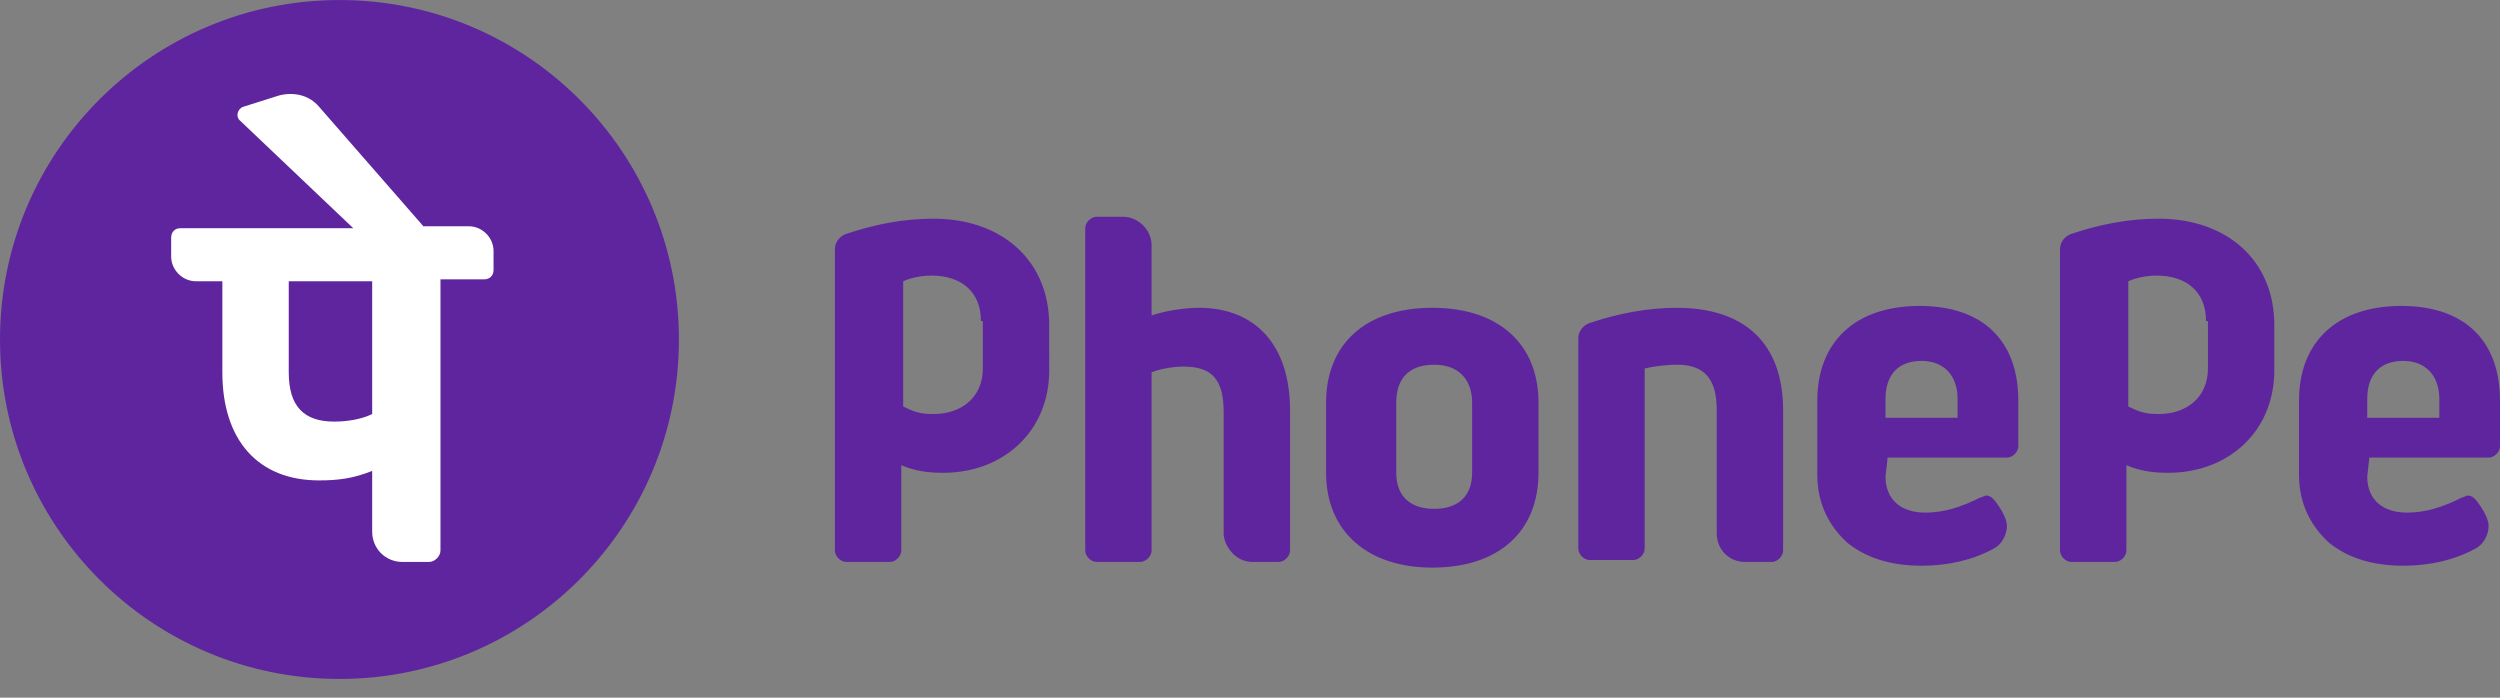 <svg width="86" height="24" viewBox="0 0 86 24" fill="none" xmlns="http://www.w3.org/2000/svg">
<rect x="0" y="0" width="86" height="24" fill="#808080" stroke="none"/>
<g clip-path="url(#clip0_243_2424)">
<path d="M59.056 18.352V14.111C59.056 13.068 58.665 12.546 57.686 12.546C57.295 12.546 56.838 12.611 56.577 12.676V18.874C56.577 19.07 56.382 19.265 56.186 19.265H54.685C54.49 19.265 54.294 19.07 54.294 18.874V11.633C54.294 11.371 54.49 11.176 54.685 11.111C55.664 10.785 56.642 10.589 57.686 10.589C60.035 10.589 61.339 11.828 61.339 14.112V18.939C61.339 19.135 61.144 19.331 60.948 19.331H60.035C59.448 19.33 59.056 18.874 59.056 18.352ZM64.928 15.808L64.862 16.395C64.862 17.178 65.384 17.634 66.232 17.634C66.885 17.634 67.472 17.439 68.124 17.113C68.19 17.113 68.255 17.047 68.32 17.047C68.45 17.047 68.516 17.113 68.581 17.178C68.647 17.243 68.777 17.439 68.777 17.439C68.907 17.634 69.038 17.895 69.038 18.091C69.038 18.417 68.842 18.743 68.582 18.874C67.864 19.265 67.016 19.461 66.103 19.461C65.059 19.461 64.21 19.2 63.558 18.678C62.906 18.091 62.515 17.308 62.515 16.33V13.785C62.515 11.763 63.819 10.524 66.037 10.524C68.19 10.524 69.43 11.698 69.43 13.785V15.351C69.43 15.547 69.234 15.742 69.038 15.742H64.928L64.928 15.808ZM64.862 14.373H67.341V13.72C67.341 12.937 66.885 12.415 66.102 12.415C65.319 12.415 64.862 12.872 64.862 13.72V14.373ZM81.498 15.808L81.433 16.395C81.433 17.178 81.955 17.634 82.803 17.634C83.455 17.634 84.042 17.439 84.695 17.113C84.76 17.113 84.825 17.047 84.891 17.047C85.021 17.047 85.086 17.113 85.152 17.178C85.217 17.243 85.347 17.439 85.347 17.439C85.478 17.634 85.608 17.895 85.608 18.091C85.608 18.417 85.413 18.743 85.152 18.874C84.434 19.265 83.586 19.461 82.673 19.461C81.629 19.461 80.781 19.2 80.129 18.678C79.477 18.091 79.085 17.308 79.085 16.33V13.785C79.085 11.763 80.39 10.524 82.608 10.524C84.761 10.524 86 11.698 86 13.785V15.351C86 15.547 85.805 15.742 85.609 15.742H81.499V15.808H81.498ZM81.433 14.373H83.912V13.72C83.912 12.937 83.455 12.415 82.672 12.415C81.889 12.415 81.433 12.872 81.433 13.72V14.373ZM43.073 19.33H43.986C44.182 19.33 44.378 19.135 44.378 18.939V14.111C44.378 11.893 43.203 10.588 41.246 10.588C40.659 10.588 40.007 10.719 39.615 10.85V8.436C39.615 7.914 39.159 7.457 38.637 7.457H37.723C37.528 7.457 37.332 7.653 37.332 7.849V18.939C37.332 19.135 37.528 19.33 37.723 19.33H39.224C39.42 19.33 39.615 19.135 39.615 18.939V12.807C39.941 12.676 40.398 12.611 40.724 12.611C41.703 12.611 42.094 13.067 42.094 14.177V18.417C42.16 18.874 42.551 19.33 43.073 19.33ZM52.924 13.85V16.264C52.924 18.287 51.554 19.526 49.271 19.526C47.053 19.526 45.617 18.287 45.617 16.264V13.85C45.617 11.828 46.987 10.588 49.271 10.588C51.554 10.588 52.924 11.828 52.924 13.85ZM50.641 13.85C50.641 13.067 50.184 12.546 49.336 12.546C48.488 12.546 48.031 13.002 48.031 13.85V16.264C48.031 17.047 48.488 17.504 49.336 17.504C50.184 17.504 50.641 17.047 50.641 16.264V13.85ZM36.093 12.742C36.093 14.829 34.527 16.265 32.439 16.265C31.918 16.265 31.461 16.199 31.004 16.003V18.939C31.004 19.135 30.808 19.331 30.613 19.331H29.112C28.916 19.331 28.721 19.135 28.721 18.939V8.566C28.721 8.305 28.916 8.11 29.112 8.045C30.091 7.718 31.069 7.523 32.113 7.523C34.462 7.523 36.092 8.958 36.092 11.176C36.093 11.176 36.093 12.742 36.093 12.742ZM33.744 11.045C33.744 10.002 33.027 9.48 32.048 9.48C31.461 9.48 31.069 9.676 31.069 9.676V13.981C31.461 14.177 31.657 14.242 32.113 14.242C33.092 14.242 33.809 13.655 33.809 12.677V11.046H33.744V11.045ZM78.236 12.742C78.236 14.829 76.671 16.265 74.583 16.265C74.061 16.265 73.604 16.199 73.148 16.003V18.939C73.148 19.135 72.952 19.331 72.756 19.331H71.256C71.06 19.331 70.864 19.135 70.864 18.939V8.566C70.864 8.305 71.06 8.11 71.256 8.045C72.234 7.718 73.213 7.523 74.257 7.523C76.605 7.523 78.236 8.958 78.236 11.176C78.236 11.176 78.236 12.742 78.236 12.742ZM75.888 11.045C75.888 10.002 75.17 9.48 74.192 9.48C73.604 9.48 73.213 9.676 73.213 9.676V13.981C73.604 14.177 73.8 14.242 74.257 14.242C75.235 14.242 75.953 13.655 75.953 12.677V11.046H75.888V11.045Z" fill="#5F259F"/>
<path d="M11.678 23.356C18.127 23.356 23.355 18.128 23.355 11.679C23.355 5.229 18.127 0.001 11.678 0.001C5.228 0.001 0 5.229 0 11.679C0 18.128 5.228 23.356 11.678 23.356Z" fill="#5F259F"/>
<path d="M16.978 8.632C16.978 8.175 16.587 7.784 16.13 7.784H14.565L10.977 3.674C10.65 3.282 10.129 3.152 9.607 3.282L8.367 3.674C8.172 3.739 8.106 4 8.237 4.13L12.151 7.849H6.214C6.018 7.849 5.888 7.979 5.888 8.175V8.827C5.888 9.284 6.279 9.675 6.736 9.675H7.649V12.807C7.649 15.155 8.888 16.526 10.976 16.526C11.629 16.526 12.151 16.46 12.803 16.199V18.287C12.803 18.874 13.259 19.331 13.847 19.331H14.76C14.956 19.331 15.152 19.135 15.152 18.939V9.61H16.652C16.848 9.61 16.978 9.48 16.978 9.284V8.632ZM12.803 14.242C12.411 14.438 11.89 14.503 11.498 14.503C10.454 14.503 9.933 13.981 9.933 12.807V9.675H12.803V14.242Z" fill="white"/>
</g>
<defs>
<clipPath id="clip0_243_2424">
<rect width="86" height="23.358" fill="white"/>
</clipPath>
</defs>
</svg>
